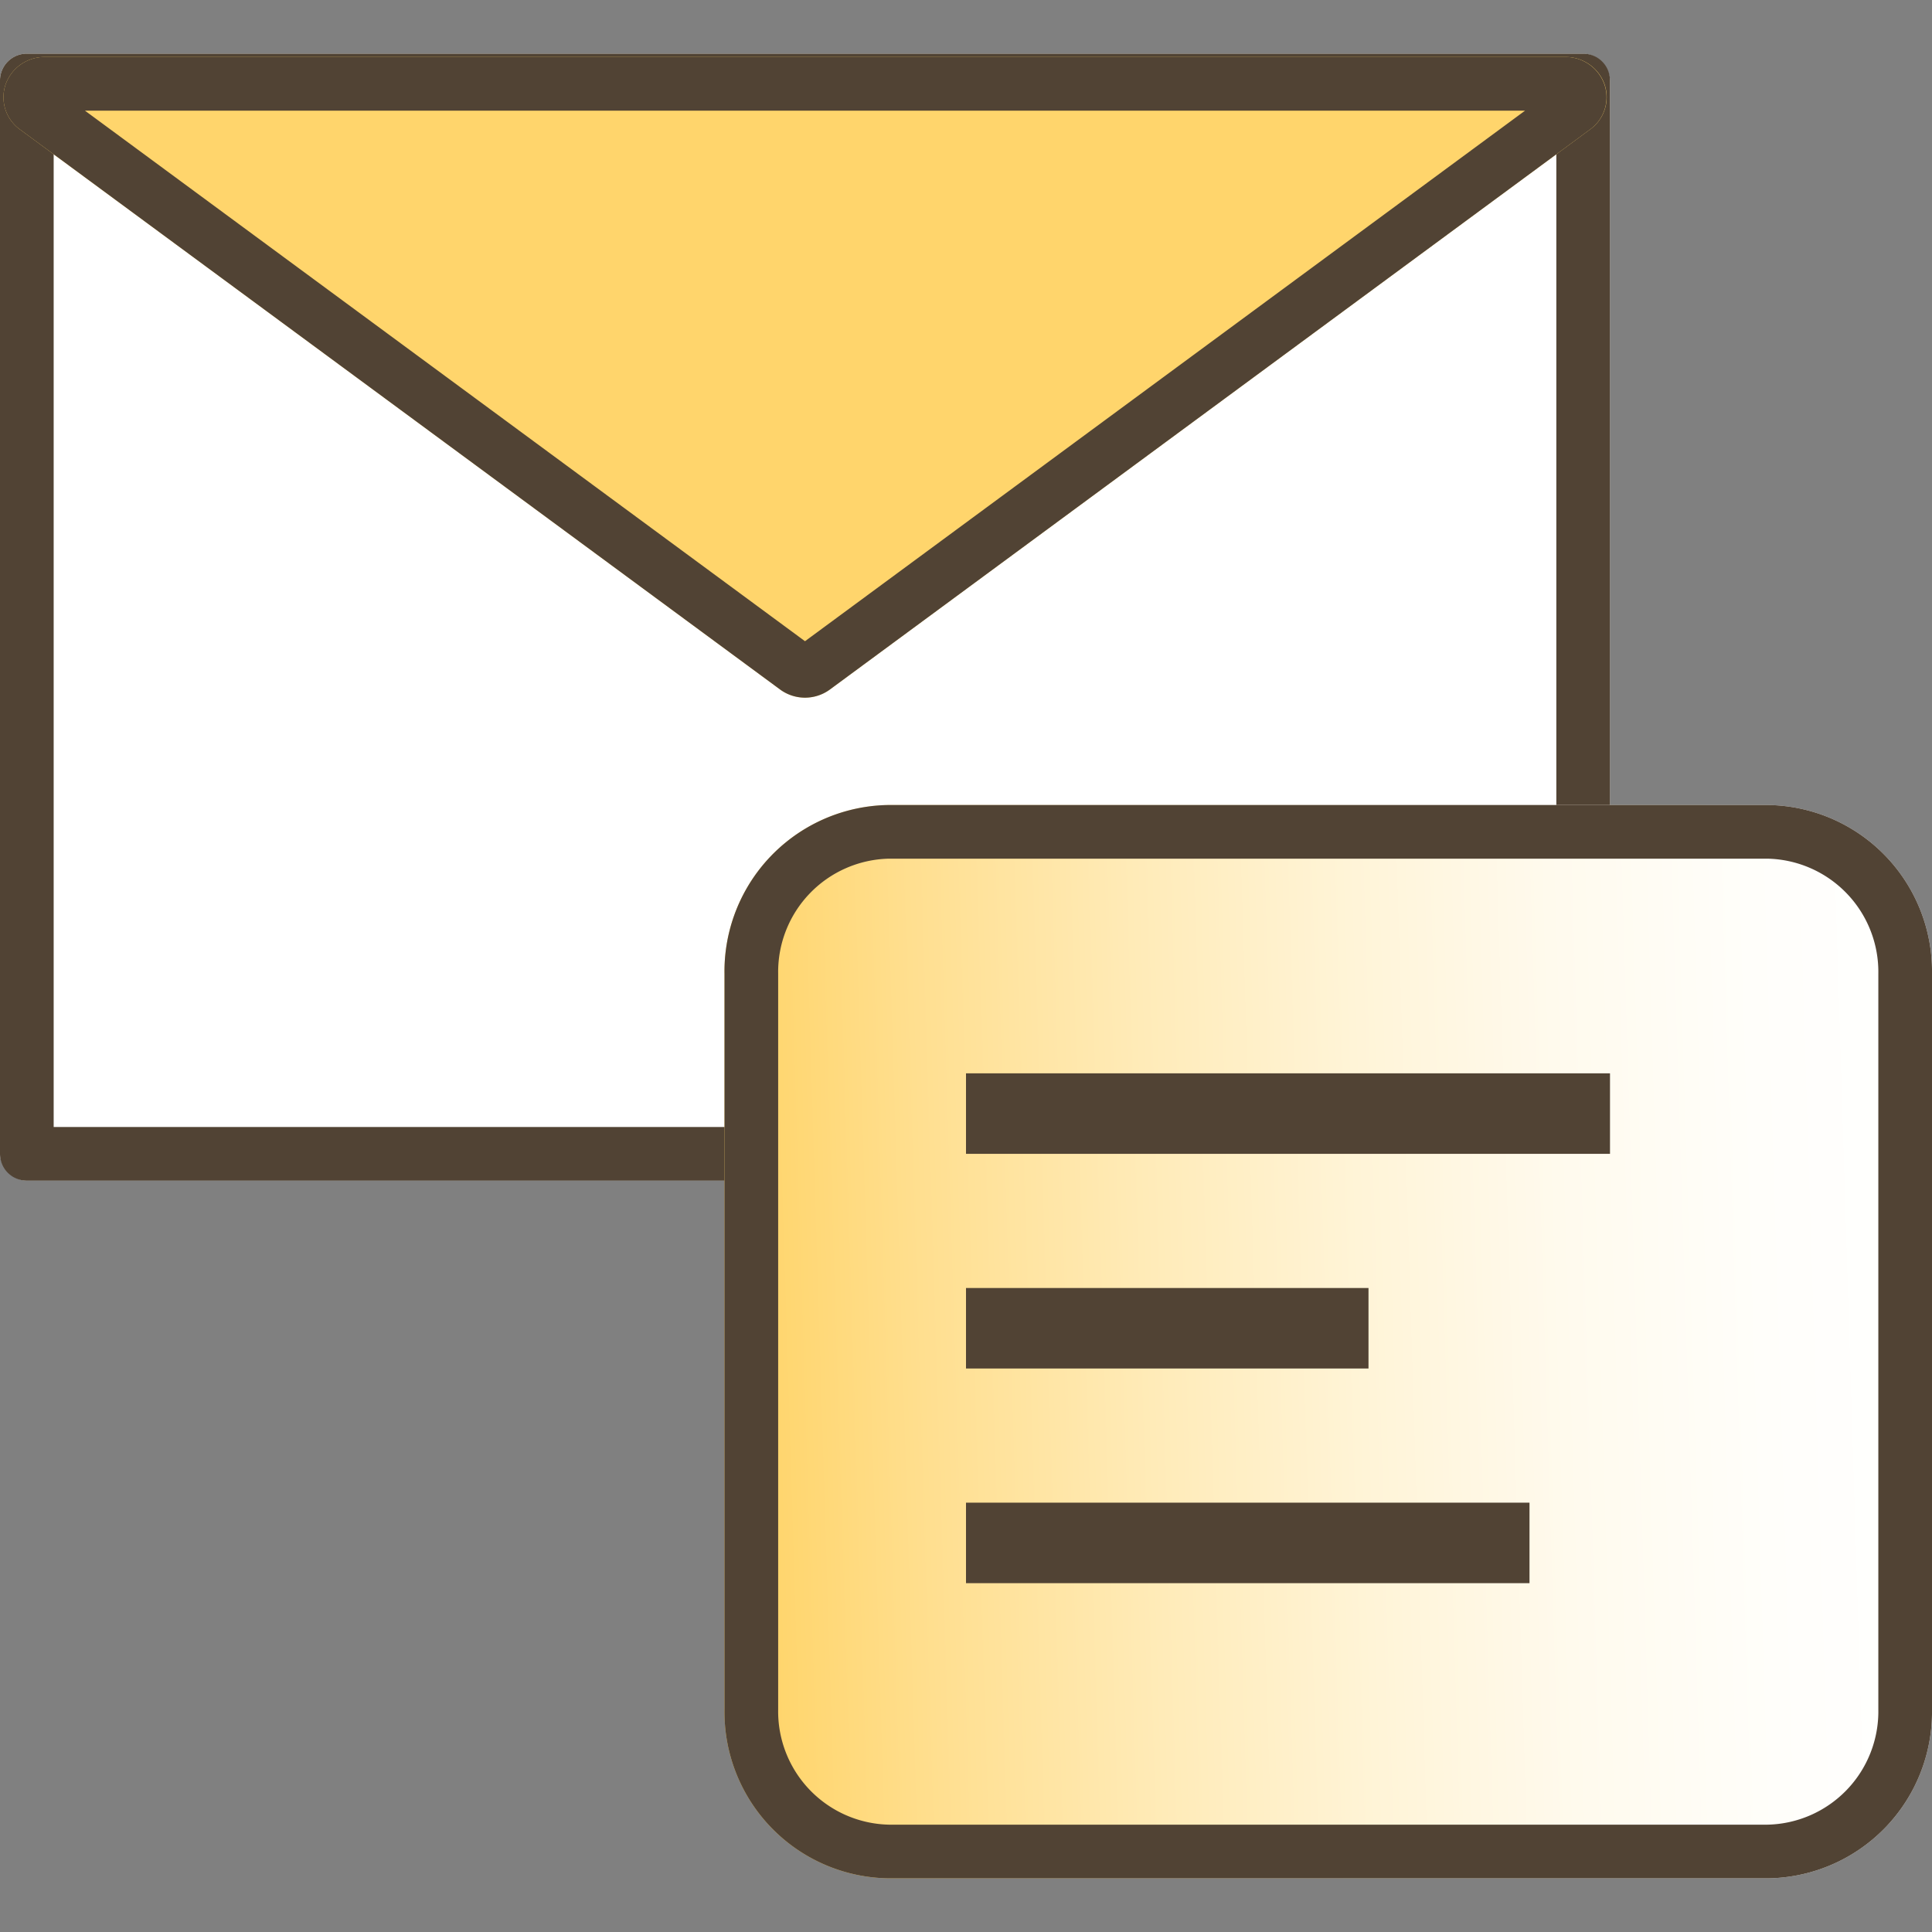 <svg xmlns="http://www.w3.org/2000/svg" xmlns:xlink="http://www.w3.org/1999/xlink" width="36" height="36" viewBox="0 0 36 36"><rect x="0" y="0" width="36" height="36" fill="#808080" stroke="none"/><defs><style>.a{fill:none;}.b{fill:#fff;}.c{fill:#514334;}.d{fill:#ffd56c;}.e{fill:url(#a);}</style><linearGradient id="a" x1="1.005" y1="0.486" x2="0.031" y2="0.513" gradientUnits="objectBoundingBox"><stop offset="0" stop-color="#fff"/><stop offset="0.15" stop-color="#fffefa"/><stop offset="0.32" stop-color="#fffaed"/><stop offset="0.49" stop-color="#fff4d7"/><stop offset="0.67" stop-color="#ffebb8"/><stop offset="0.86" stop-color="#ffdf90"/><stop offset="1" stop-color="#ffd56c"/></linearGradient></defs><rect class="a" width="36" height="36"/><rect class="b" width="30" height="21" rx="0.5" transform="translate(0 1)"/><path class="c" d="M215,2473v19H187v-19h28m.5-1h-29a.5.5,0,0,0-.5.5v20a.5.5,0,0,0,.5.5h29a.5.5,0,0,0,.5-.5v-20a.5.5,0,0,0-.5-.5Z" transform="translate(-186 -2471)"/><path class="d" d="M215.9,2472.574a.768.768,0,0,0-.729-.512H186.833a.768.768,0,0,0-.729.512.74.74,0,0,0,.266.837l14.166,10.437a.784.784,0,0,0,.928,0l14.166-10.437A.74.74,0,0,0,215.9,2472.574Z" transform="translate(-186 -2471)"/><path class="c" d="M214.417,2473.062,201,2482.948l-13.417-9.886h26.834m.75-1H186.833a.768.768,0,0,0-.729.512.74.74,0,0,0,.266.837l14.166,10.437a.784.784,0,0,0,.928,0l14.166-10.437a.74.74,0,0,0,.266-.837.768.768,0,0,0-.729-.512Z" transform="translate(-186 -2471)"/><path class="e" d="M214.841,2506h4.091a3.1,3.1,0,0,0,3.068-3.147v-13.706a3.1,3.1,0,0,0-3.068-3.147H202.568a3.1,3.1,0,0,0-3.068,3.147v13.706a3.1,3.1,0,0,0,3.068,3.147h12.273Z" transform="translate(-186 -2471)"/><path class="c" d="M218.932,2487a2.111,2.111,0,0,1,2.068,2.147v13.706a2.111,2.111,0,0,1-2.068,2.147H202.568a2.111,2.111,0,0,1-2.068-2.147v-13.706a2.111,2.111,0,0,1,2.068-2.147h16.364m0-1H202.568a3.1,3.1,0,0,0-3.068,3.147v13.706a3.1,3.1,0,0,0,3.068,3.147h16.364a3.1,3.1,0,0,0,3.068-3.147v-13.706a3.1,3.1,0,0,0-3.068-3.147Z" transform="translate(-186 -2471)"/><rect class="c" width="12" height="1.5" transform="translate(18 20)"/><rect class="c" width="7.5" height="1.5" transform="translate(18 24)"/><rect class="c" width="10.5" height="1.5" transform="translate(18 28)"/></svg>